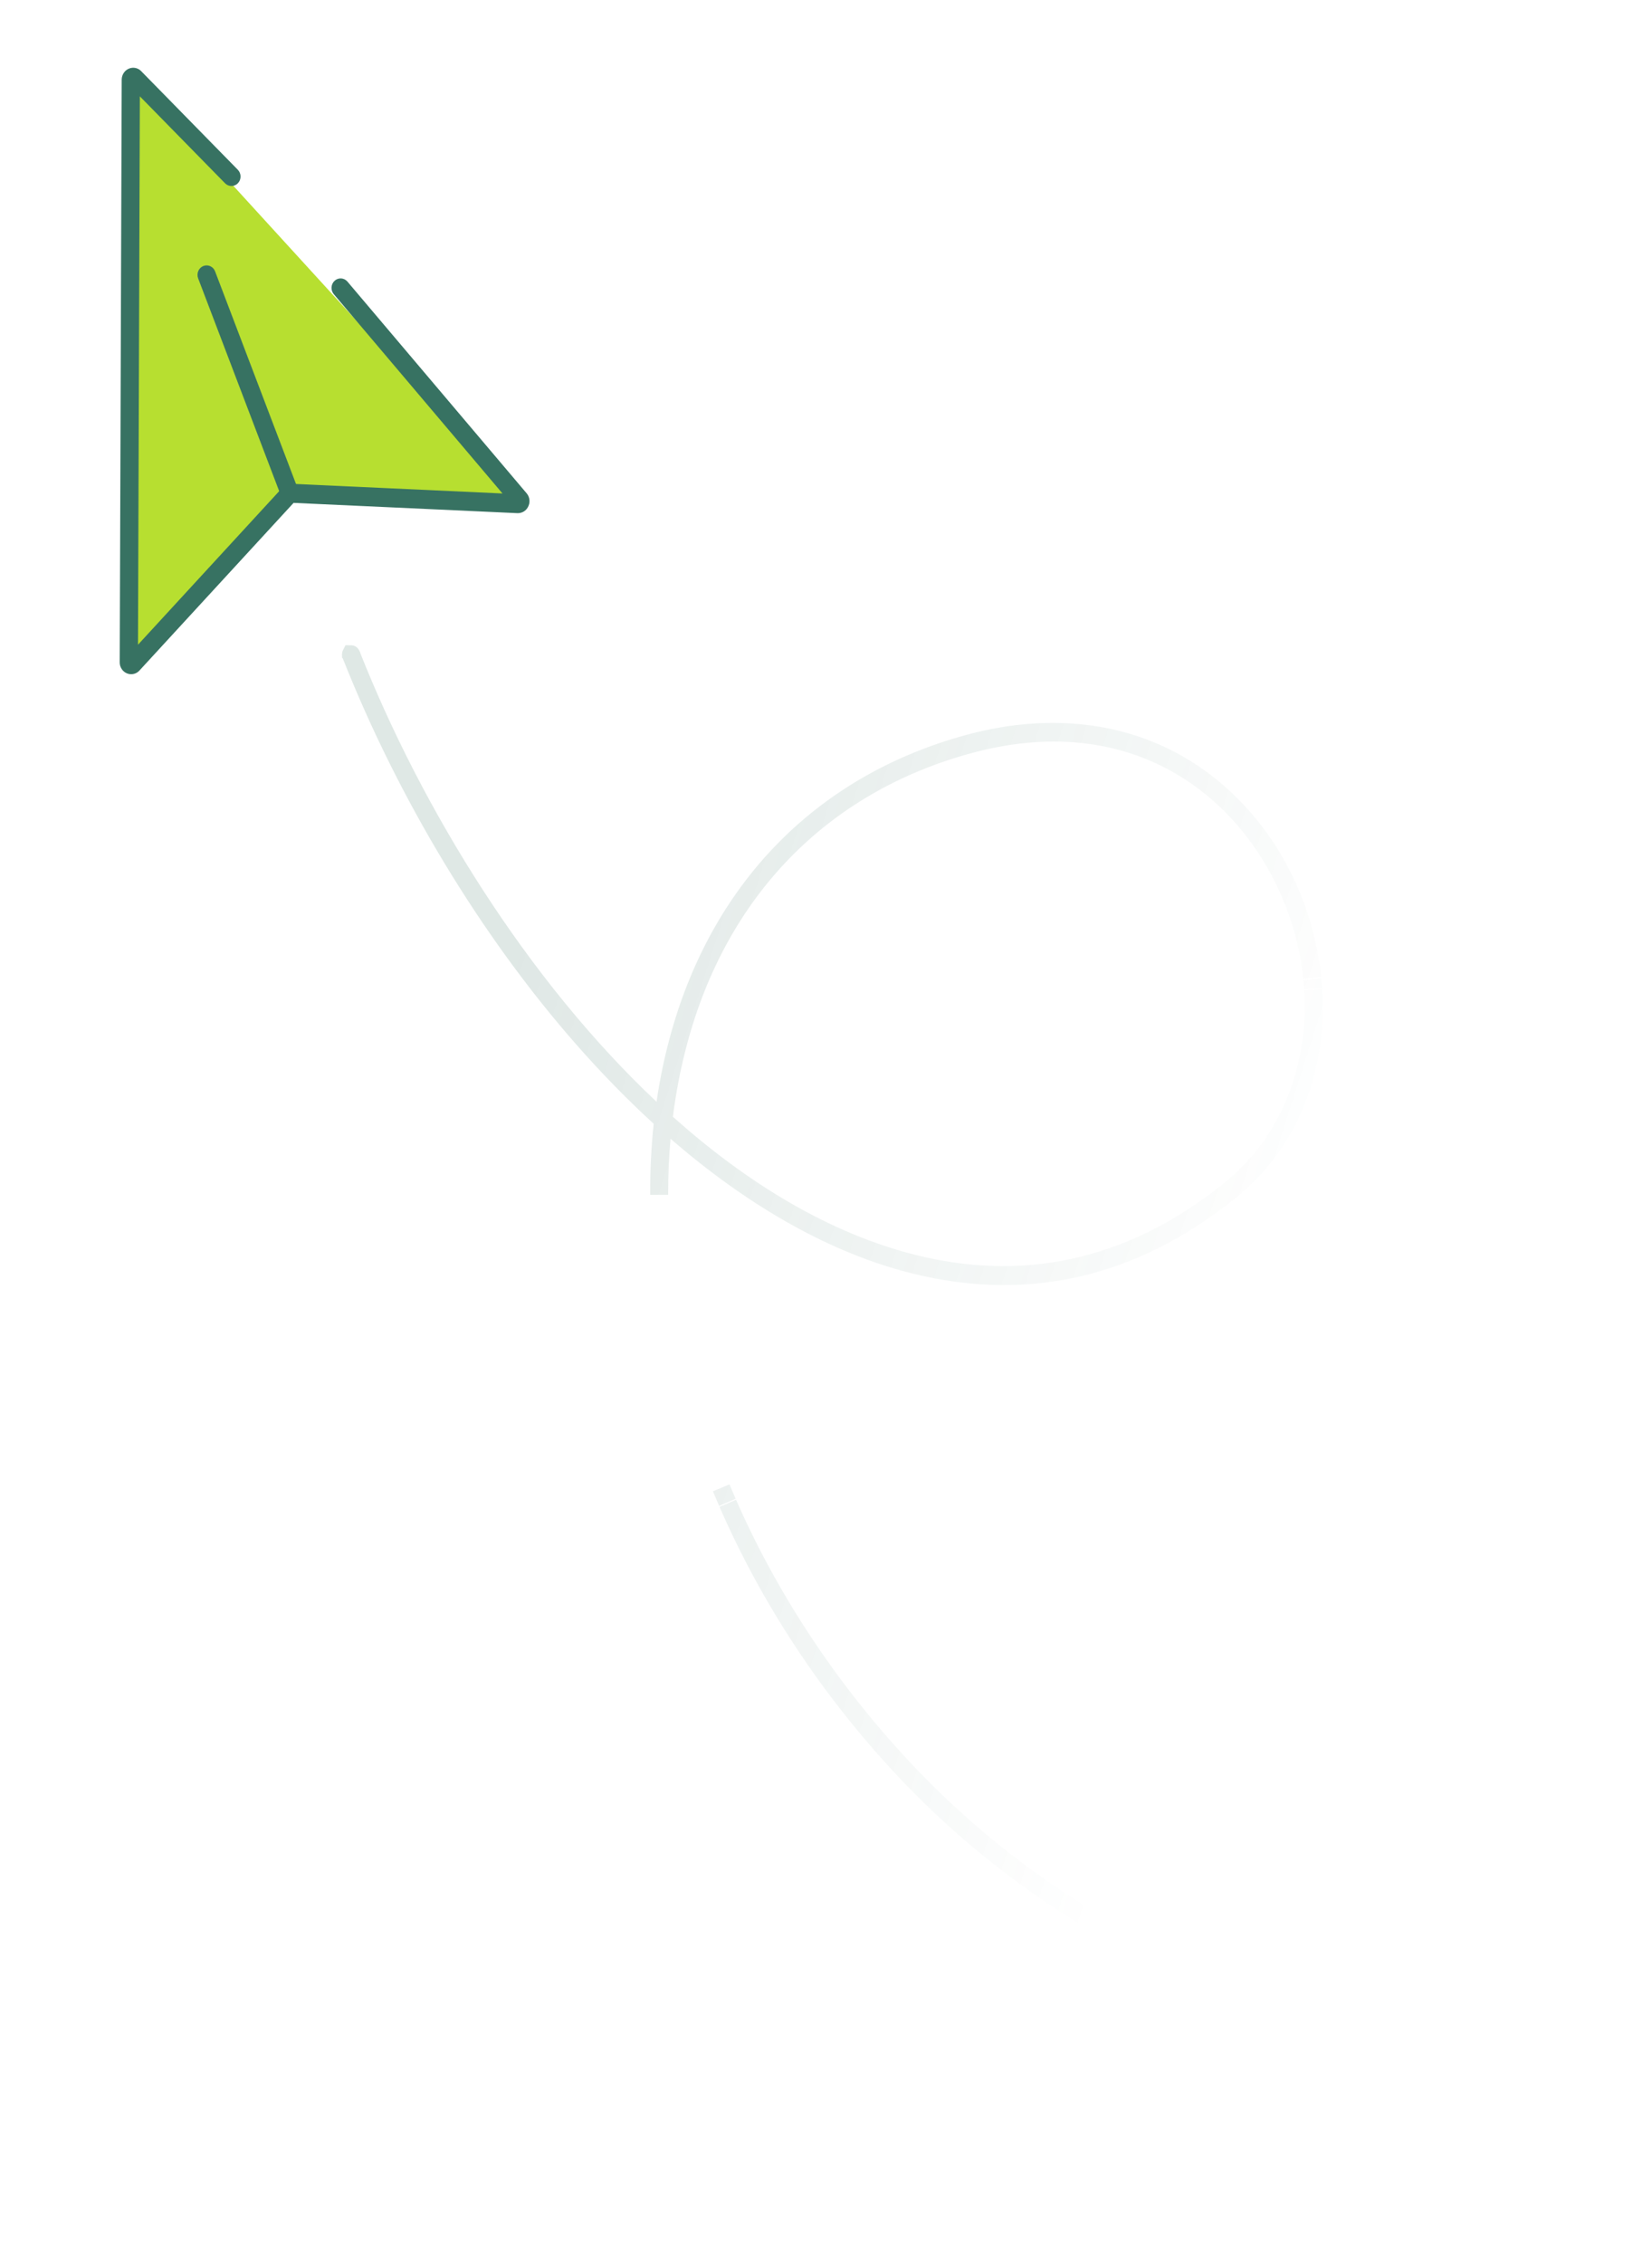 <svg width="92" height="126" viewBox="0 0 92 126" fill="none" xmlns="http://www.w3.org/2000/svg">
<path d="M16.201 27.464L28.846 28.044C28.963 28.047 29.025 27.899 28.943 27.811L7.512 4.342C7.43 4.254 7.288 4.313 7.285 4.435L7.174 36.872C7.171 37.004 7.331 37.064 7.41 36.961L16.095 27.517C16.121 27.483 16.161 27.463 16.201 27.464Z" fill="#B7DF30"/>
<path d="M29.473 27.763C29.449 27.651 29.397 27.544 29.318 27.455L19.349 15.68C19.164 15.462 18.845 15.441 18.634 15.634C18.424 15.827 18.404 16.16 18.589 16.38L27.984 27.477L16.225 26.936C16.221 26.936 16.216 26.936 16.212 26.936C16.025 26.931 15.843 27.015 15.72 27.161L7.685 35.898L7.788 5.364L12.535 10.207C12.735 10.411 13.056 10.408 13.252 10.199C13.448 9.99 13.444 9.656 13.244 9.452L7.866 3.965C7.695 3.782 7.424 3.721 7.183 3.819C6.943 3.917 6.785 4.154 6.778 4.423L6.667 36.871C6.66 37.145 6.829 37.404 7.089 37.501C7.337 37.593 7.613 37.519 7.785 37.314L16.35 28L28.821 28.573C29.093 28.579 29.328 28.422 29.431 28.172C29.49 28.04 29.501 27.897 29.473 27.763ZM7.149 4.711L7.162 4.724C7.157 4.719 7.154 4.715 7.149 4.711ZM7.683 36.882L7.684 36.867C7.682 36.873 7.683 36.878 7.683 36.882Z" fill="#377262"/>
<path d="M16.631 27.352C16.626 27.325 16.617 27.297 16.608 27.271L11.978 15.109C11.875 14.838 11.58 14.707 11.319 14.814C11.059 14.921 10.932 15.229 11.035 15.5L15.667 27.661C15.77 27.932 16.065 28.064 16.325 27.956C16.559 27.859 16.684 27.601 16.631 27.352Z" fill="#377262"/>
<path opacity="0.15" d="M40.531 83.705C42.844 89.009 46.128 94.008 50.207 98.389C55.455 104.027 61.997 108.337 69.122 110.854C76.058 113.304 83.426 114.029 90.43 112.955L90.431 112.955C90.434 112.951 90.437 112.943 90.435 112.931C90.435 112.929 90.434 112.927 90.434 112.926C90.432 112.916 90.427 112.909 90.422 112.906L90.419 112.904C75.797 115.145 60.767 109.695 50.204 98.348L50.204 98.347C46.082 93.919 42.817 88.911 40.531 83.705ZM36.709 66.527C36.707 65.465 36.751 64.412 36.843 63.371L36.93 62.385L37.668 63.026C41.838 66.644 46.136 69.102 50.325 70.263C56.89 72.082 62.994 70.757 68.511 66.304C70.941 64.342 72.493 61.586 72.995 58.312C73.155 57.262 73.197 56.183 73.13 55.101C73.394 59.442 71.793 63.593 68.503 66.249C63.005 70.688 56.866 72.029 50.306 70.211C45.62 68.912 41.172 66.158 37.137 62.551L36.944 62.378L36.977 62.118C37.153 60.725 37.419 59.355 37.776 58.02C40.016 49.62 45.727 43.734 53.843 41.486C58.406 40.222 62.209 40.781 65.197 42.35C68.175 43.915 70.308 46.467 71.577 49.142C72.397 50.87 72.891 52.667 73.076 54.443C72.887 52.622 72.388 50.807 71.587 49.117C70.129 46.043 67.756 43.58 64.916 42.175C61.699 40.582 57.872 40.314 53.834 41.432C45.714 43.682 40.012 49.545 37.763 57.982L37.762 57.983C37.464 59.095 37.231 60.239 37.06 61.407L36.919 62.363L36.931 62.373L36.903 62.626C36.766 63.901 36.702 65.203 36.709 66.527ZM73.127 55.044C73.116 54.872 73.102 54.7 73.085 54.528C73.102 54.7 73.116 54.872 73.127 55.044ZM19.548 36.46C22.63 44.258 27.211 51.837 32.441 57.796C33.85 59.402 35.289 60.875 36.746 62.205L36.807 62.26L36.224 61.713C28.965 54.889 23.062 45.307 19.558 36.442L19.558 36.441C19.555 36.435 19.552 36.431 19.55 36.429C19.55 36.428 19.549 36.427 19.548 36.427L19.547 36.429C19.544 36.437 19.543 36.448 19.548 36.46ZM40.165 82.842C40.277 83.112 40.39 83.382 40.507 83.65C40.389 83.382 40.277 83.111 40.165 82.842Z" stroke="url(#paint0_linear_919_3943)"/>
<defs>
<linearGradient id="paint0_linear_919_3943" x1="25.648" y1="61.486" x2="70.608" y2="75.781" gradientUnits="userSpaceOnUse">
<stop stop-color="#296253"/>
<stop offset="1" stop-color="#296253" stop-opacity="0"/>
</linearGradient>
</defs>
</svg>
